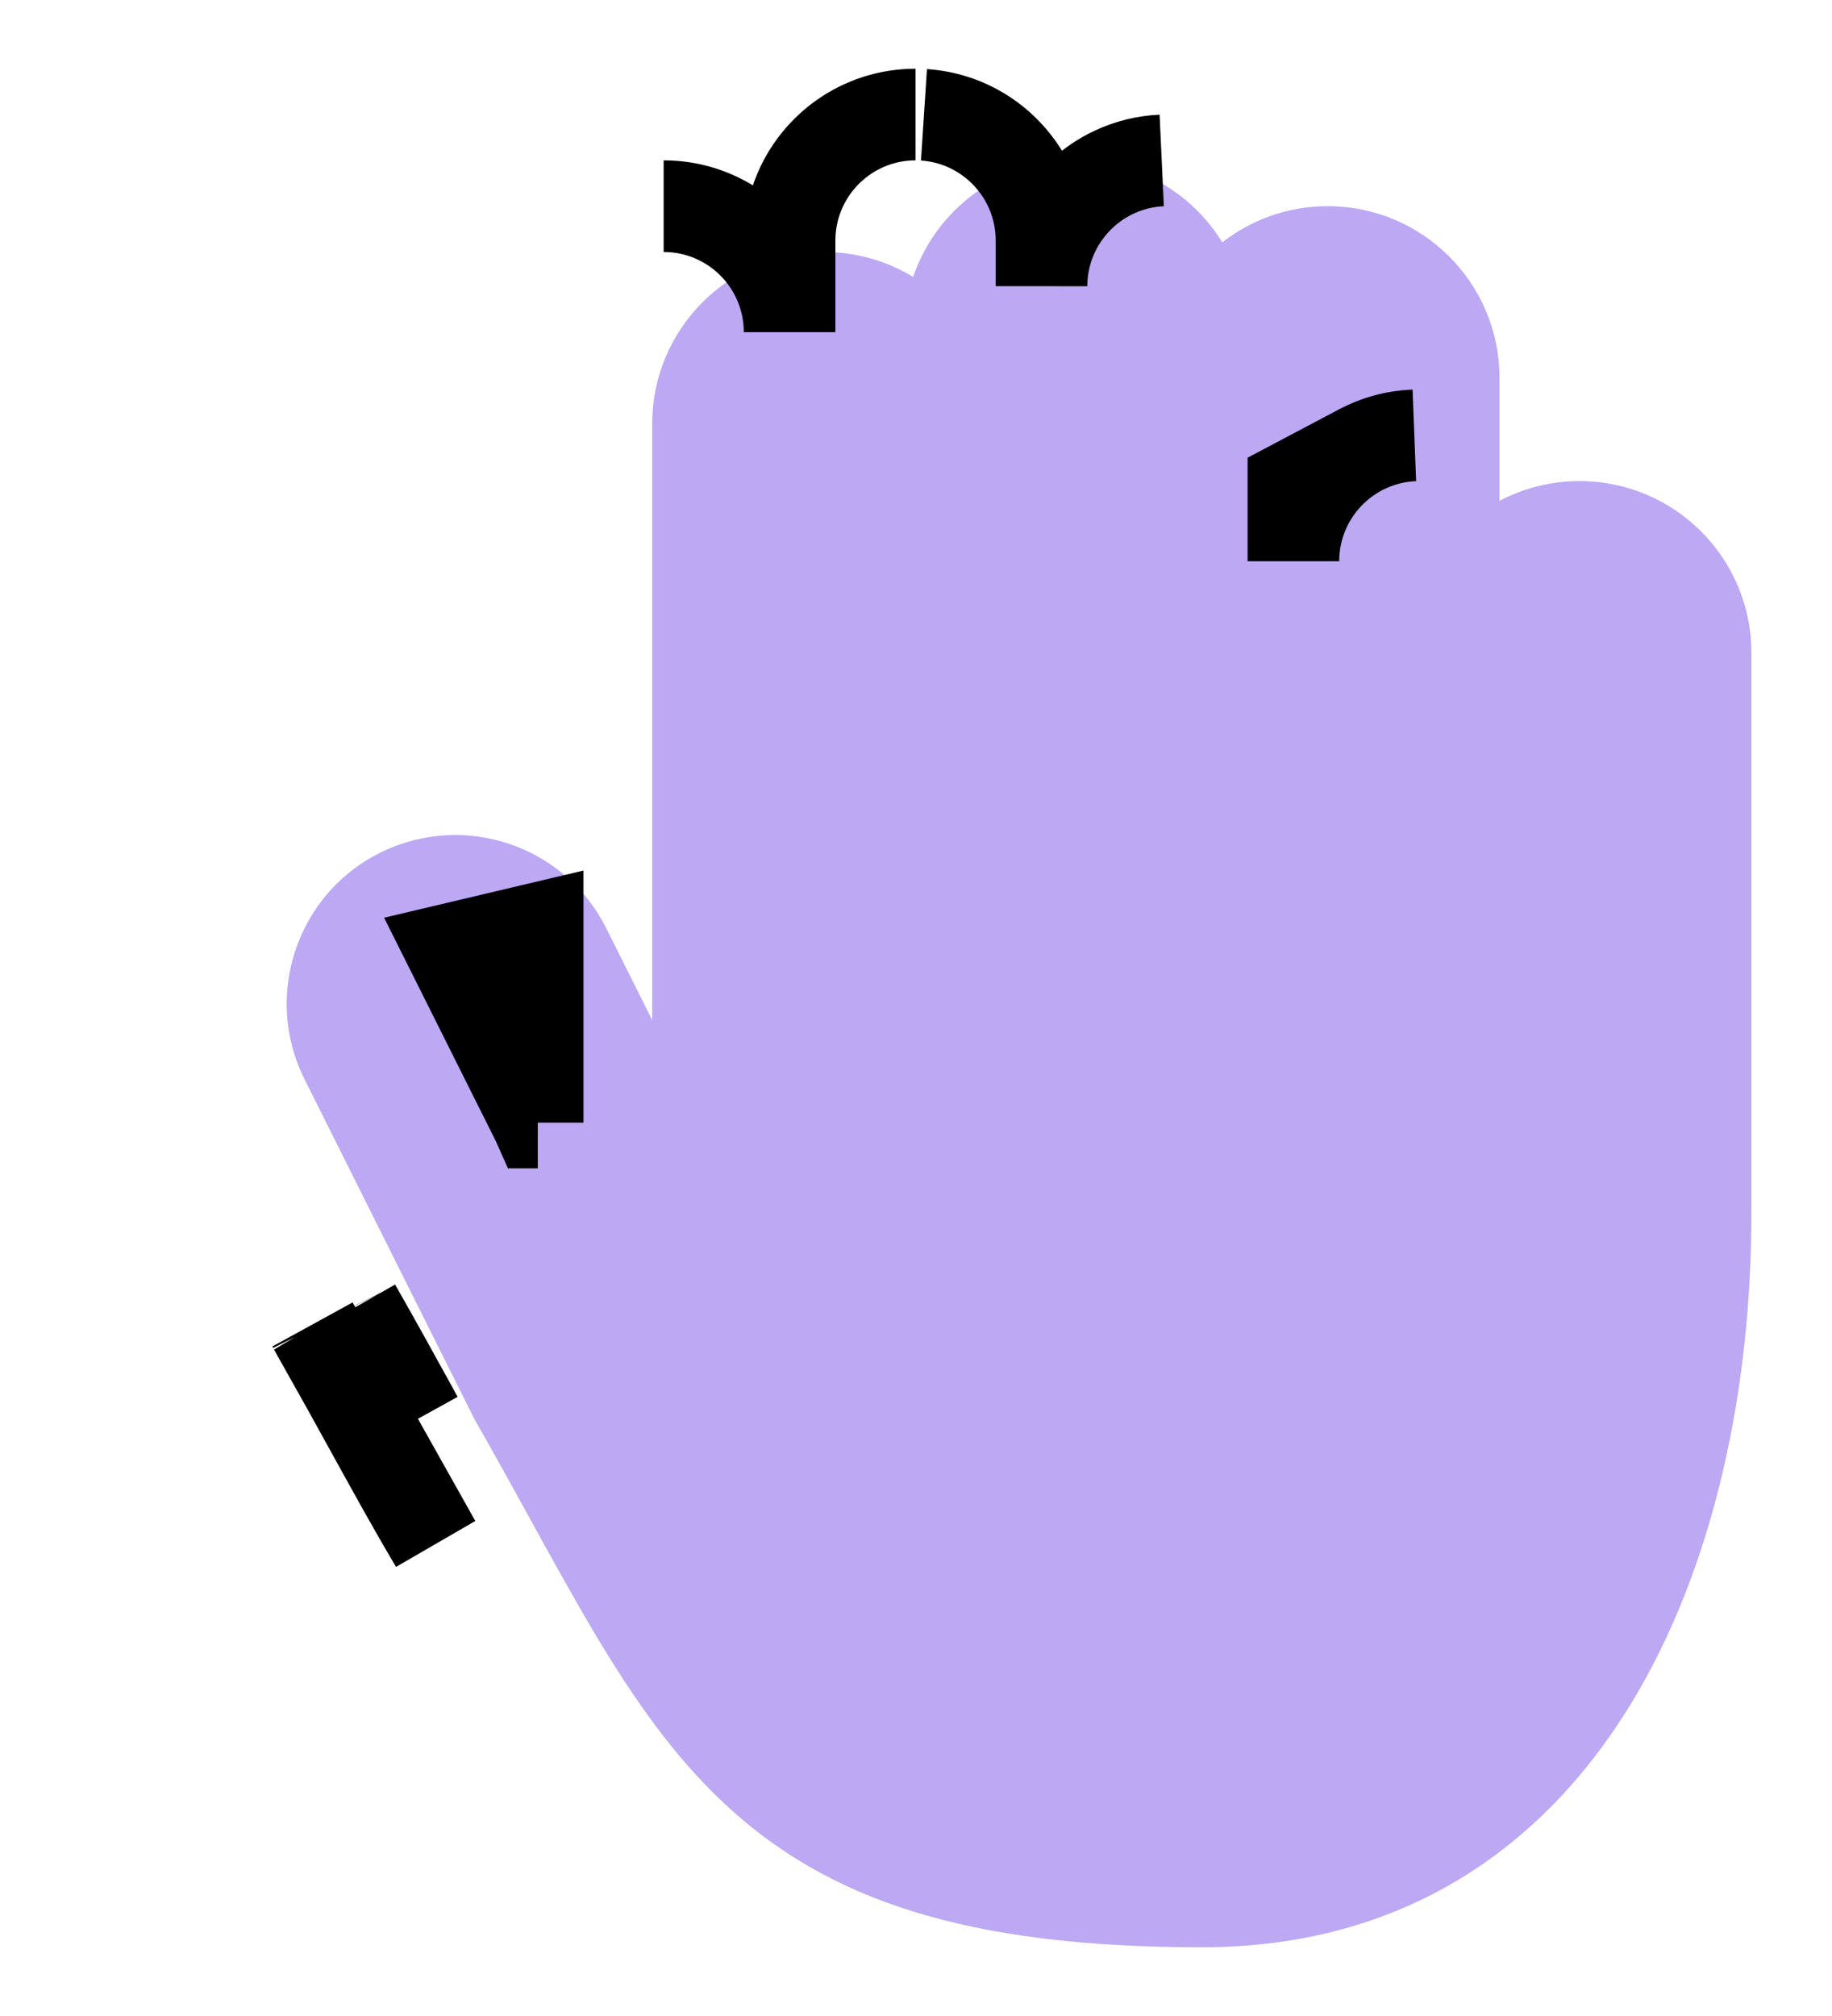 <svg width="20" height="22" viewBox="0 0 20 22" fill="none" xmlns="http://www.w3.org/2000/svg">
<path opacity="0.8" fill-rule="evenodd" clip-rule="evenodd" d="M9.969 3.022C10.22 2.283 10.92 1.75 11.745 1.75C12.421 1.75 13.014 2.108 13.344 2.645C13.661 2.397 14.061 2.25 14.495 2.25C15.53 2.25 16.37 3.089 16.37 4.125V5.466C16.631 5.328 16.929 5.25 17.245 5.25C18.28 5.25 19.12 6.089 19.12 7.125V13.25C19.12 15.103 18.735 17.078 17.796 18.608C16.843 20.161 15.317 21.25 13.12 21.25C10.552 21.25 9.031 20.735 7.903 19.677C7.353 19.162 6.919 18.538 6.503 17.843C6.27 17.452 6.028 17.014 5.774 16.552C5.586 16.211 5.391 15.857 5.186 15.498L5.179 15.486L3.325 11.778C2.843 10.814 3.287 9.644 4.288 9.244C5.177 8.889 6.191 9.274 6.619 10.131L7.12 11.132L7.12 4.625C7.12 3.589 7.959 2.75 8.995 2.75C9.351 2.75 9.685 2.85 9.969 3.022Z" fill="#AB92F0"/>
<path d="M3.429 14.486C3.432 14.491 3.435 14.496 3.438 14.502C3.642 14.859 3.837 15.212 4.024 15.552L4.024 15.552L4.024 15.552C4.279 16.014 4.52 16.452 4.753 16.843L3.429 14.486ZM3.429 14.486C3.426 14.481 3.424 14.475 3.421 14.47L3.429 14.486ZM3.871 14.252L3.87 14.25L3.87 14.25L3.871 14.252ZM14.12 5.296L14.854 4.908C15.03 4.815 15.228 4.759 15.44 4.751C14.706 4.78 14.12 5.384 14.12 6.125V5.296ZM11.168 1.907L11.46 2.383L11.901 2.039C12.119 1.87 12.388 1.765 12.682 1.751C11.953 1.784 11.371 2.386 11.37 3.123V2.625C11.37 1.897 10.804 1.3 10.087 1.253C10.544 1.283 10.94 1.536 11.168 1.907ZM7.959 2.45L8.492 2.774L8.693 2.183C8.877 1.64 9.391 1.25 9.995 1.25C9.236 1.25 8.62 1.866 8.62 2.625L8.62 3.625C8.62 2.866 8.005 2.25 7.245 2.25C7.508 2.25 7.751 2.323 7.959 2.45ZM4.923 10.356L5.87 10.132V12.239H5.87L5.87 12.25L5.87 12.25L5.87 12.25L5.87 12.25L5.87 12.25L5.87 12.251L5.87 12.25L5.871 12.25L5.87 12.25L5.87 12.25L5.866 12.241L4.923 10.356ZM5.87 12.25L5.87 12.25L5.87 12.25L5.87 12.25L5.87 12.25L5.87 12.25L5.87 12.25L5.87 12.25L5.871 12.25L5.87 12.25ZM4.461 15.309C4.277 14.974 4.083 14.623 3.879 14.266C4.098 14.649 4.293 15.003 4.478 15.339L4.48 15.344C4.506 15.391 4.532 15.438 4.558 15.485C4.526 15.427 4.494 15.369 4.462 15.31L4.461 15.309Z" fill="#AB92F0" stroke="black" stroke-linecap="round"/>
</svg>
